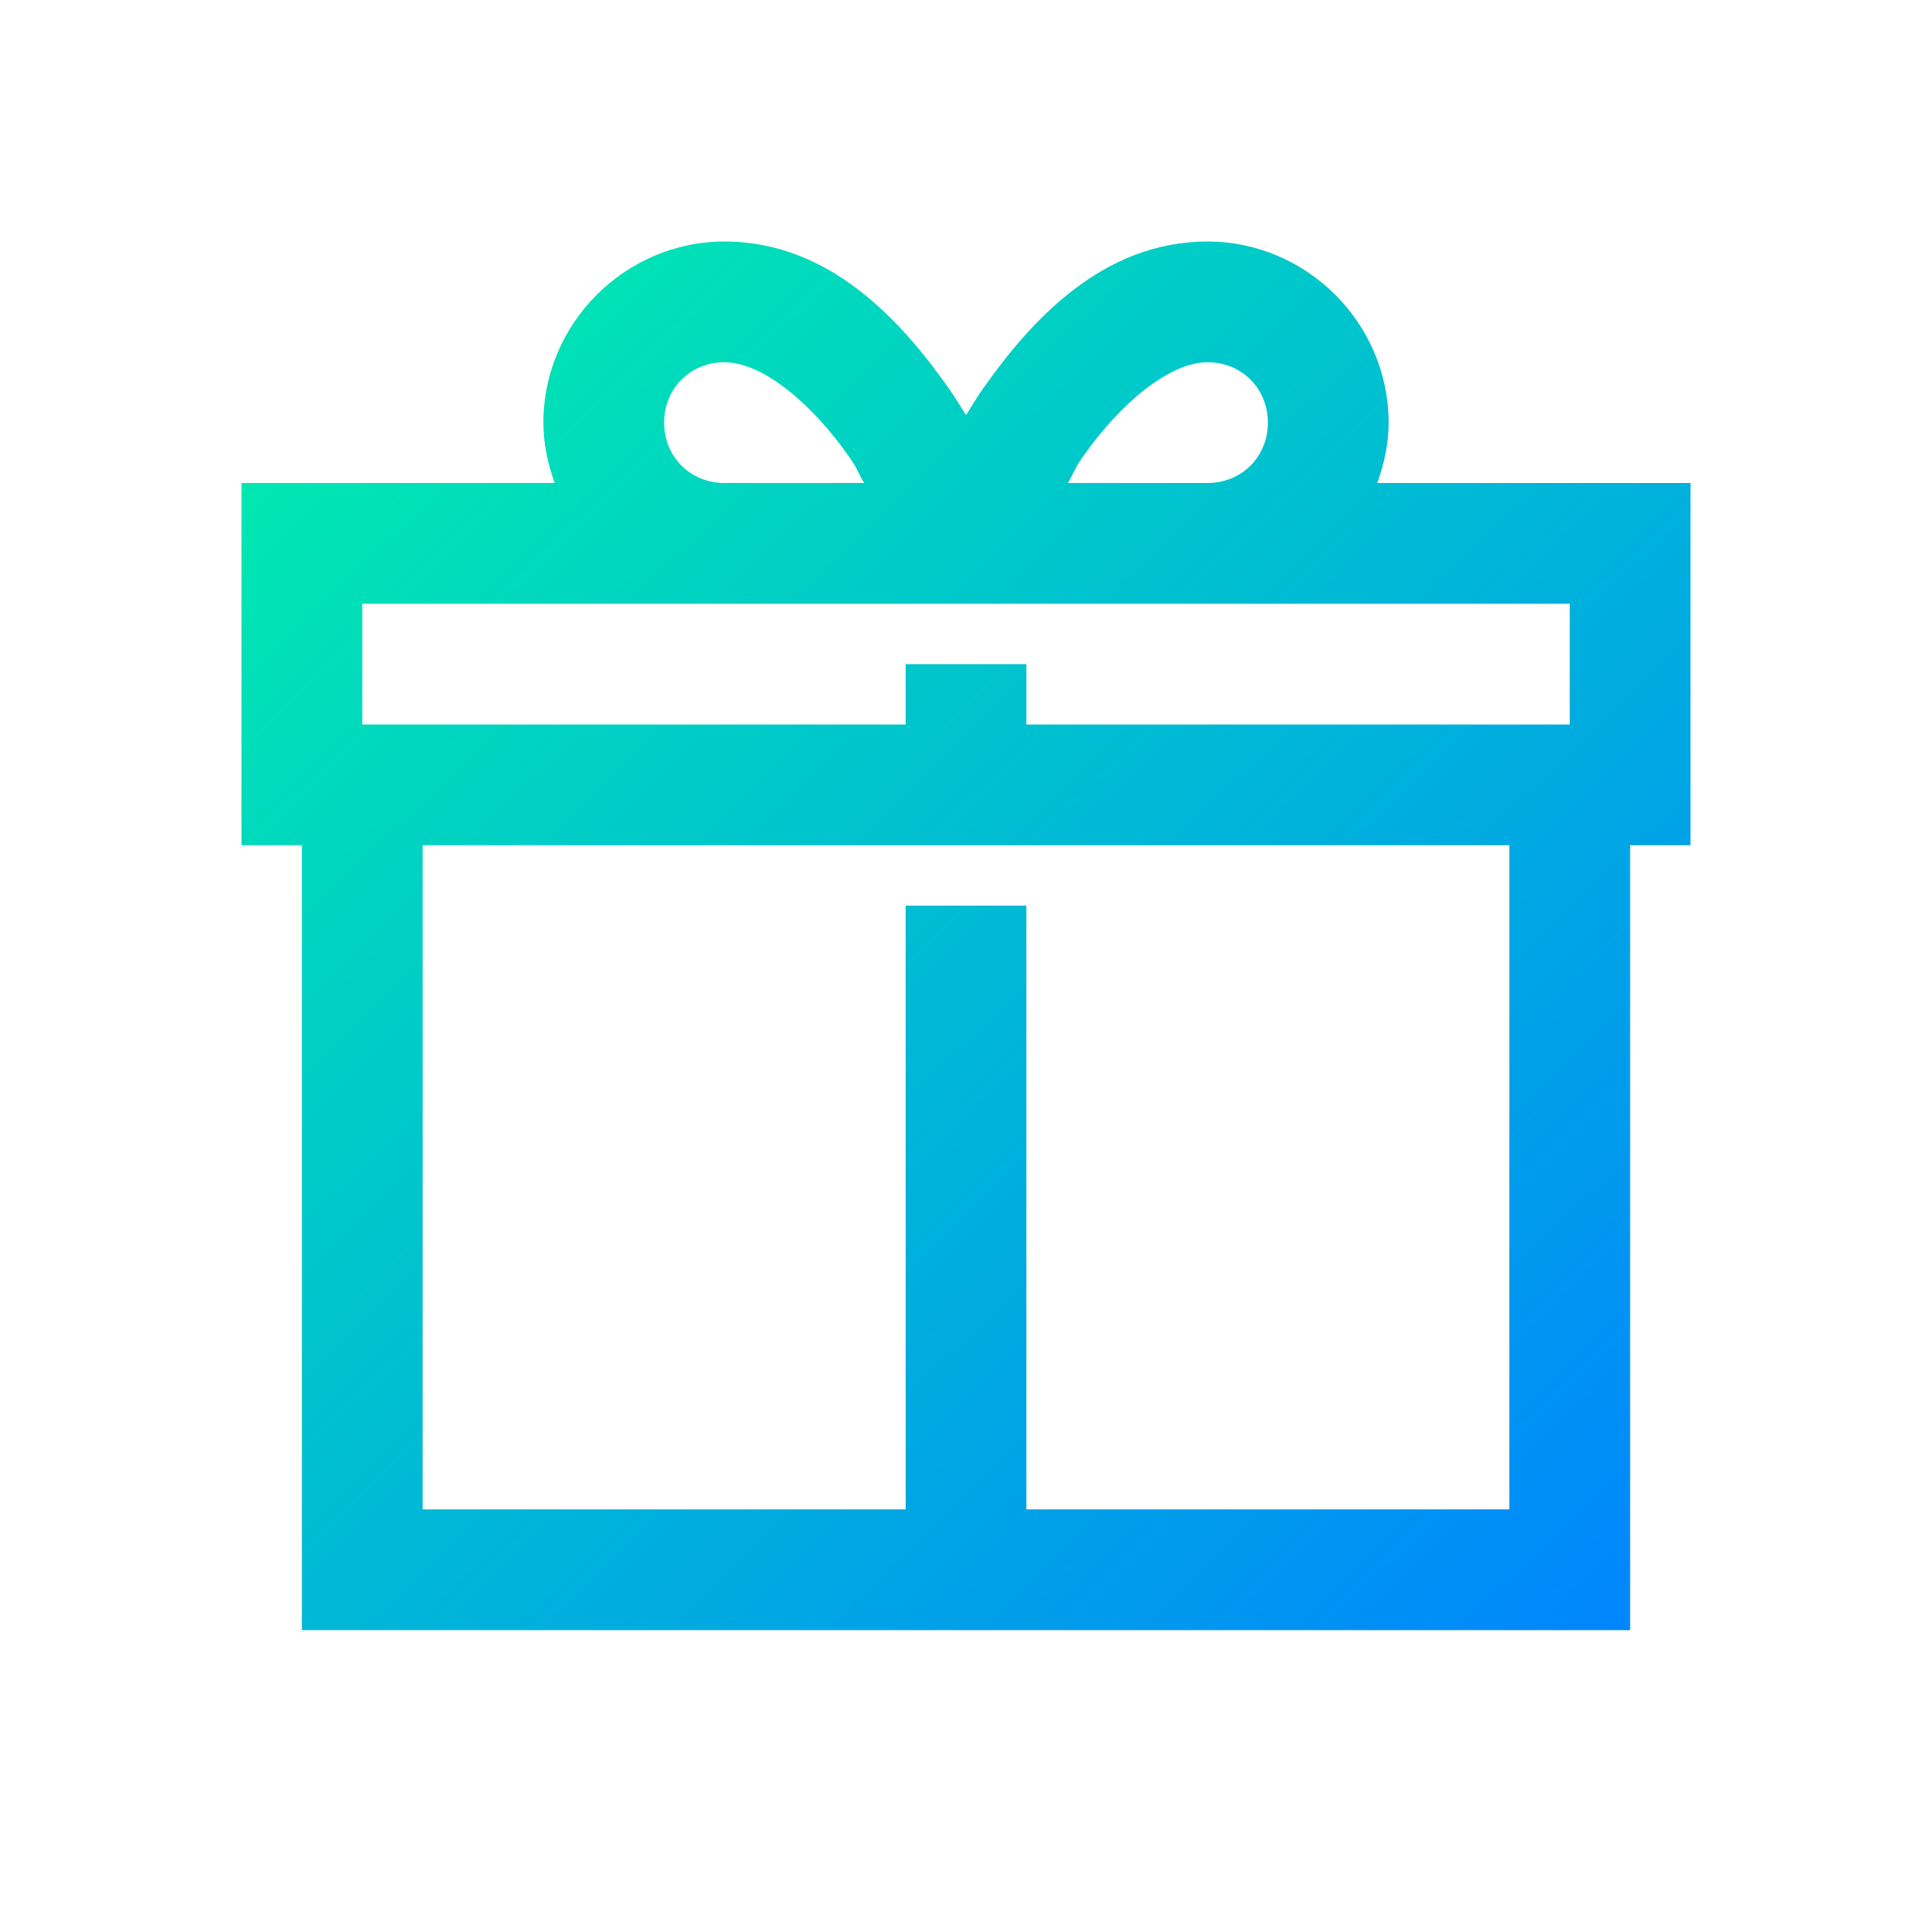 <?xml version="1.0" encoding="UTF-8"?>
<svg width="32px" height="32px" viewBox="0 0 32 32" version="1.1" xmlns="http://www.w3.org/2000/svg" xmlns:xlink="http://www.w3.org/1999/xlink">
    <!-- Generator: Sketch 50.2 (55047) - http://www.bohemiancoding.com/sketch -->
    <title>Icons/pack-icon-grade</title>
    <desc>Created with Sketch.</desc>
    <defs>
        <linearGradient x1="0%" y1="0%" x2="100%" y2="100%" id="linearGradient-1">
            <stop stop-color="#00F2AA" offset="0%"></stop>
            <stop stop-color="#0083FF" offset="100%"></stop>
        </linearGradient>
    </defs>
    <g id="Icons/pack-icon" stroke="none" stroke-width="1" fill="none" fill-rule="evenodd">
        <path d="M12,4 C10.355,4 9,5.355 9,7 C9,7.352 9.074,7.684 9.188,8 L4,8 L4,14 L5,14 L5,27 L27,27 L27,14 L28,14 L28,8 L22.812,8 C22.926,7.684 23,7.352 23,7 C23,5.355 21.645,4 20,4 C18.25,4 17.062,5.328 16.281,6.438 C16.176,6.586 16.094,6.73 16,6.875 C15.906,6.73 15.824,6.586 15.719,6.438 C14.938,5.328 13.75,4 12,4 Z M12,6 C12.625,6 13.438,6.672 14.062,7.562 C14.215,7.781 14.191,7.793 14.312,8 L12,8 C11.434,8 11,7.566 11,7 C11,6.434 11.434,6 12,6 Z M20,6 C20.566,6 21,6.434 21,7 C21,7.566 20.566,8 20,8 L17.688,8 C17.809,7.793 17.785,7.781 17.938,7.562 C18.562,6.672 19.375,6 20,6 Z M6,10 L26,10 L26,12 L17,12 L17,11 L15,11 L15,12 L6,12 L6,10 Z M7,14 L25,14 L25,25 L17,25 L17,15 L15,15 L15,25 L7,25 L7,14 Z" id="icon" fill="url(#linearGradient-1)" fill-rule="nonzero"></path>
    </g>
</svg>